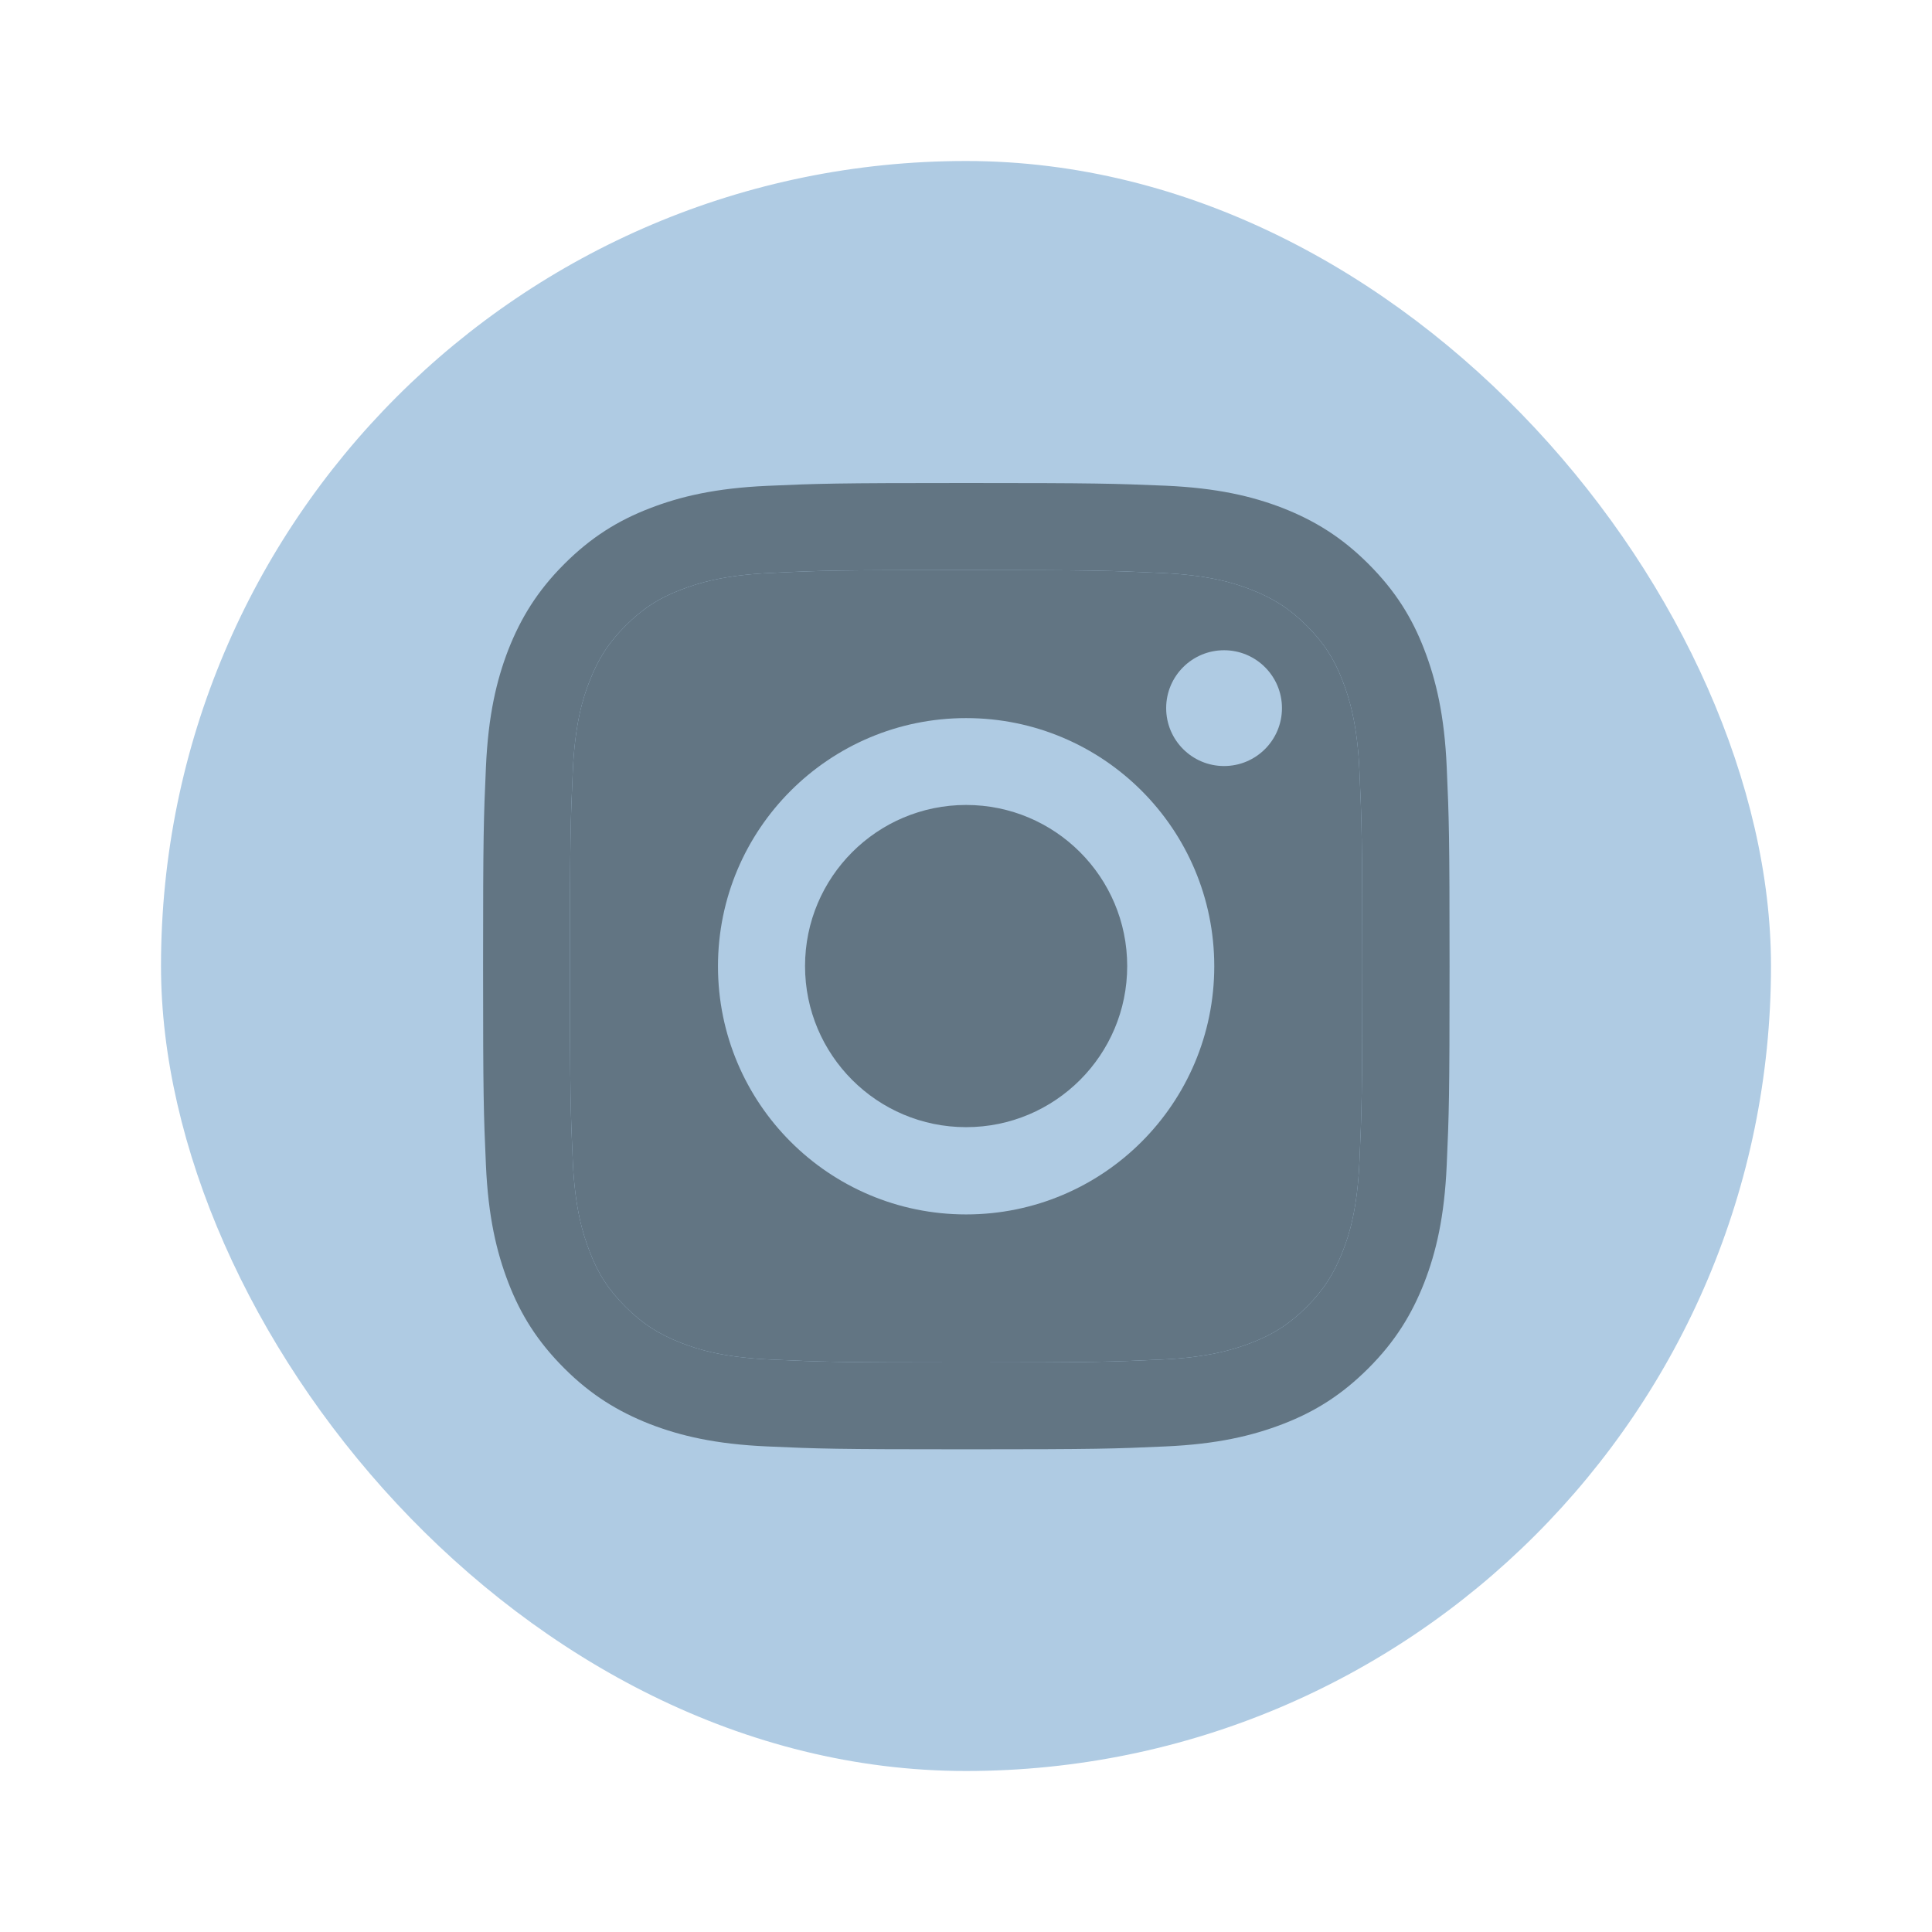 <svg width="48" height="48" viewBox="0 0 48 48" fill="none" xmlns="http://www.w3.org/2000/svg">
<g filter="url(#filter0_d_198_223)">
<rect x="4" width="40" height="40" rx="20" fill="#AFCBE3"/>
<path d="M24.003 10.163C27.21 10.163 27.586 10.177 28.853 10.235C30.025 10.287 30.659 10.482 31.083 10.649C31.645 10.868 32.045 11.126 32.465 11.545C32.884 11.964 33.146 12.364 33.361 12.926C33.523 13.35 33.723 13.984 33.775 15.156C33.832 16.424 33.846 16.8 33.846 20.006C33.846 23.213 33.832 23.589 33.775 24.857C33.723 26.029 33.527 26.662 33.361 27.086C33.141 27.648 32.884 28.049 32.465 28.468C32.045 28.887 31.645 29.149 31.083 29.364C30.659 29.526 30.025 29.726 28.853 29.778C27.586 29.835 27.21 29.85 24.003 29.85C20.797 29.85 20.42 29.835 19.153 29.778C17.981 29.726 17.347 29.53 16.923 29.364C16.361 29.145 15.961 28.887 15.542 28.468C15.122 28.049 14.86 27.648 14.646 27.086C14.484 26.662 14.284 26.029 14.231 24.857C14.174 23.589 14.16 23.213 14.16 20.006C14.16 16.8 14.174 16.424 14.231 15.156C14.284 13.984 14.479 13.35 14.646 12.926C14.865 12.364 15.122 11.964 15.542 11.545C15.961 11.126 16.361 10.863 16.923 10.649C17.347 10.487 17.981 10.287 19.153 10.235C20.42 10.173 20.802 10.163 24.003 10.163ZM24.003 8C20.744 8 20.335 8.014 19.053 8.071C17.776 8.129 16.904 8.334 16.142 8.629C15.351 8.934 14.684 9.348 14.017 10.015C13.35 10.682 12.94 11.354 12.63 12.14C12.335 12.903 12.13 13.774 12.073 15.056C12.016 16.333 12.002 16.743 12.002 20.002C12.002 23.261 12.016 23.67 12.073 24.952C12.13 26.229 12.335 27.101 12.63 27.868C12.935 28.659 13.35 29.326 14.017 29.993C14.684 30.66 15.356 31.069 16.142 31.379C16.904 31.674 17.776 31.879 19.058 31.936C20.339 31.994 20.744 32.008 24.008 32.008C27.272 32.008 27.677 31.994 28.958 31.936C30.235 31.879 31.107 31.674 31.874 31.379C32.665 31.074 33.332 30.66 33.999 29.993C34.666 29.326 35.076 28.654 35.385 27.868C35.681 27.105 35.886 26.233 35.943 24.952C36 23.67 36.014 23.265 36.014 20.002C36.014 16.738 36 16.333 35.943 15.051C35.886 13.774 35.681 12.903 35.385 12.136C35.081 11.345 34.666 10.678 33.999 10.011C33.332 9.344 32.66 8.934 31.874 8.624C31.112 8.329 30.24 8.124 28.958 8.067C27.672 8.014 27.262 8 24.003 8Z" fill="#627583"/>
<path d="M24.003 10.163C27.21 10.163 27.586 10.177 28.853 10.235C30.025 10.287 30.659 10.482 31.083 10.649C31.645 10.868 32.045 11.126 32.465 11.545C32.884 11.964 33.146 12.364 33.361 12.926C33.523 13.35 33.723 13.984 33.775 15.156C33.832 16.424 33.846 16.8 33.846 20.006C33.846 23.213 33.832 23.589 33.775 24.857C33.723 26.029 33.527 26.662 33.361 27.086C33.141 27.648 32.884 28.049 32.465 28.468C32.045 28.887 31.645 29.149 31.083 29.364C30.659 29.526 30.025 29.726 28.853 29.778C27.586 29.835 27.21 29.85 24.003 29.85C20.797 29.85 20.42 29.835 19.153 29.778C17.981 29.726 17.347 29.53 16.923 29.364C16.361 29.145 15.961 28.887 15.542 28.468C15.122 28.049 14.86 27.648 14.646 27.086C14.484 26.662 14.284 26.029 14.231 24.857C14.174 23.589 14.16 23.213 14.16 20.006C14.16 16.8 14.174 16.424 14.231 15.156C14.284 13.984 14.479 13.35 14.646 12.926C14.865 12.364 15.122 11.964 15.542 11.545C15.961 11.126 16.361 10.863 16.923 10.649C17.347 10.487 17.981 10.287 19.153 10.235C20.42 10.173 20.802 10.163 24.003 10.163Z" fill="#627583"/>
<path d="M24.003 13.841C20.601 13.841 17.838 16.6 17.838 20.006C17.838 23.413 20.597 26.172 24.003 26.172C27.41 26.172 30.168 23.413 30.168 20.006C30.168 16.6 27.41 13.841 24.003 13.841ZM24.003 24.004C21.793 24.004 20.001 22.212 20.001 20.002C20.001 17.791 21.793 15.999 24.003 15.999C26.214 15.999 28.005 17.791 28.005 20.002C28.005 22.212 26.214 24.004 24.003 24.004Z" fill="#AFCBE3"/>
<path d="M30.411 15.032C31.206 15.032 31.85 14.388 31.85 13.593C31.85 12.799 31.206 12.155 30.411 12.155C29.617 12.155 28.973 12.799 28.973 13.593C28.973 14.388 29.617 15.032 30.411 15.032Z" fill="#AFCBE3"/>
</g>
<defs>
<filter id="filter0_d_198_223" x="0" y="0" width="48" height="48" filterUnits="userSpaceOnUse" color-interpolation-filters="sRGB">
<feFlood flood-opacity="0" result="BackgroundImageFix"/>
<feColorMatrix in="SourceAlpha" type="matrix" values="0 0 0 0 0 0 0 0 0 0 0 0 0 0 0 0 0 0 127 0" result="hardAlpha"/>
<feOffset dy="4"/>
<feGaussianBlur stdDeviation="2"/>
<feComposite in2="hardAlpha" operator="out"/>
<feColorMatrix type="matrix" values="0 0 0 0 0 0 0 0 0 0 0 0 0 0 0 0 0 0 0.25 0"/>
<feBlend mode="normal" in2="BackgroundImageFix" result="effect1_dropShadow_198_223"/>
<feBlend mode="normal" in="SourceGraphic" in2="effect1_dropShadow_198_223" result="shape"/>
</filter>
</defs>
</svg>
